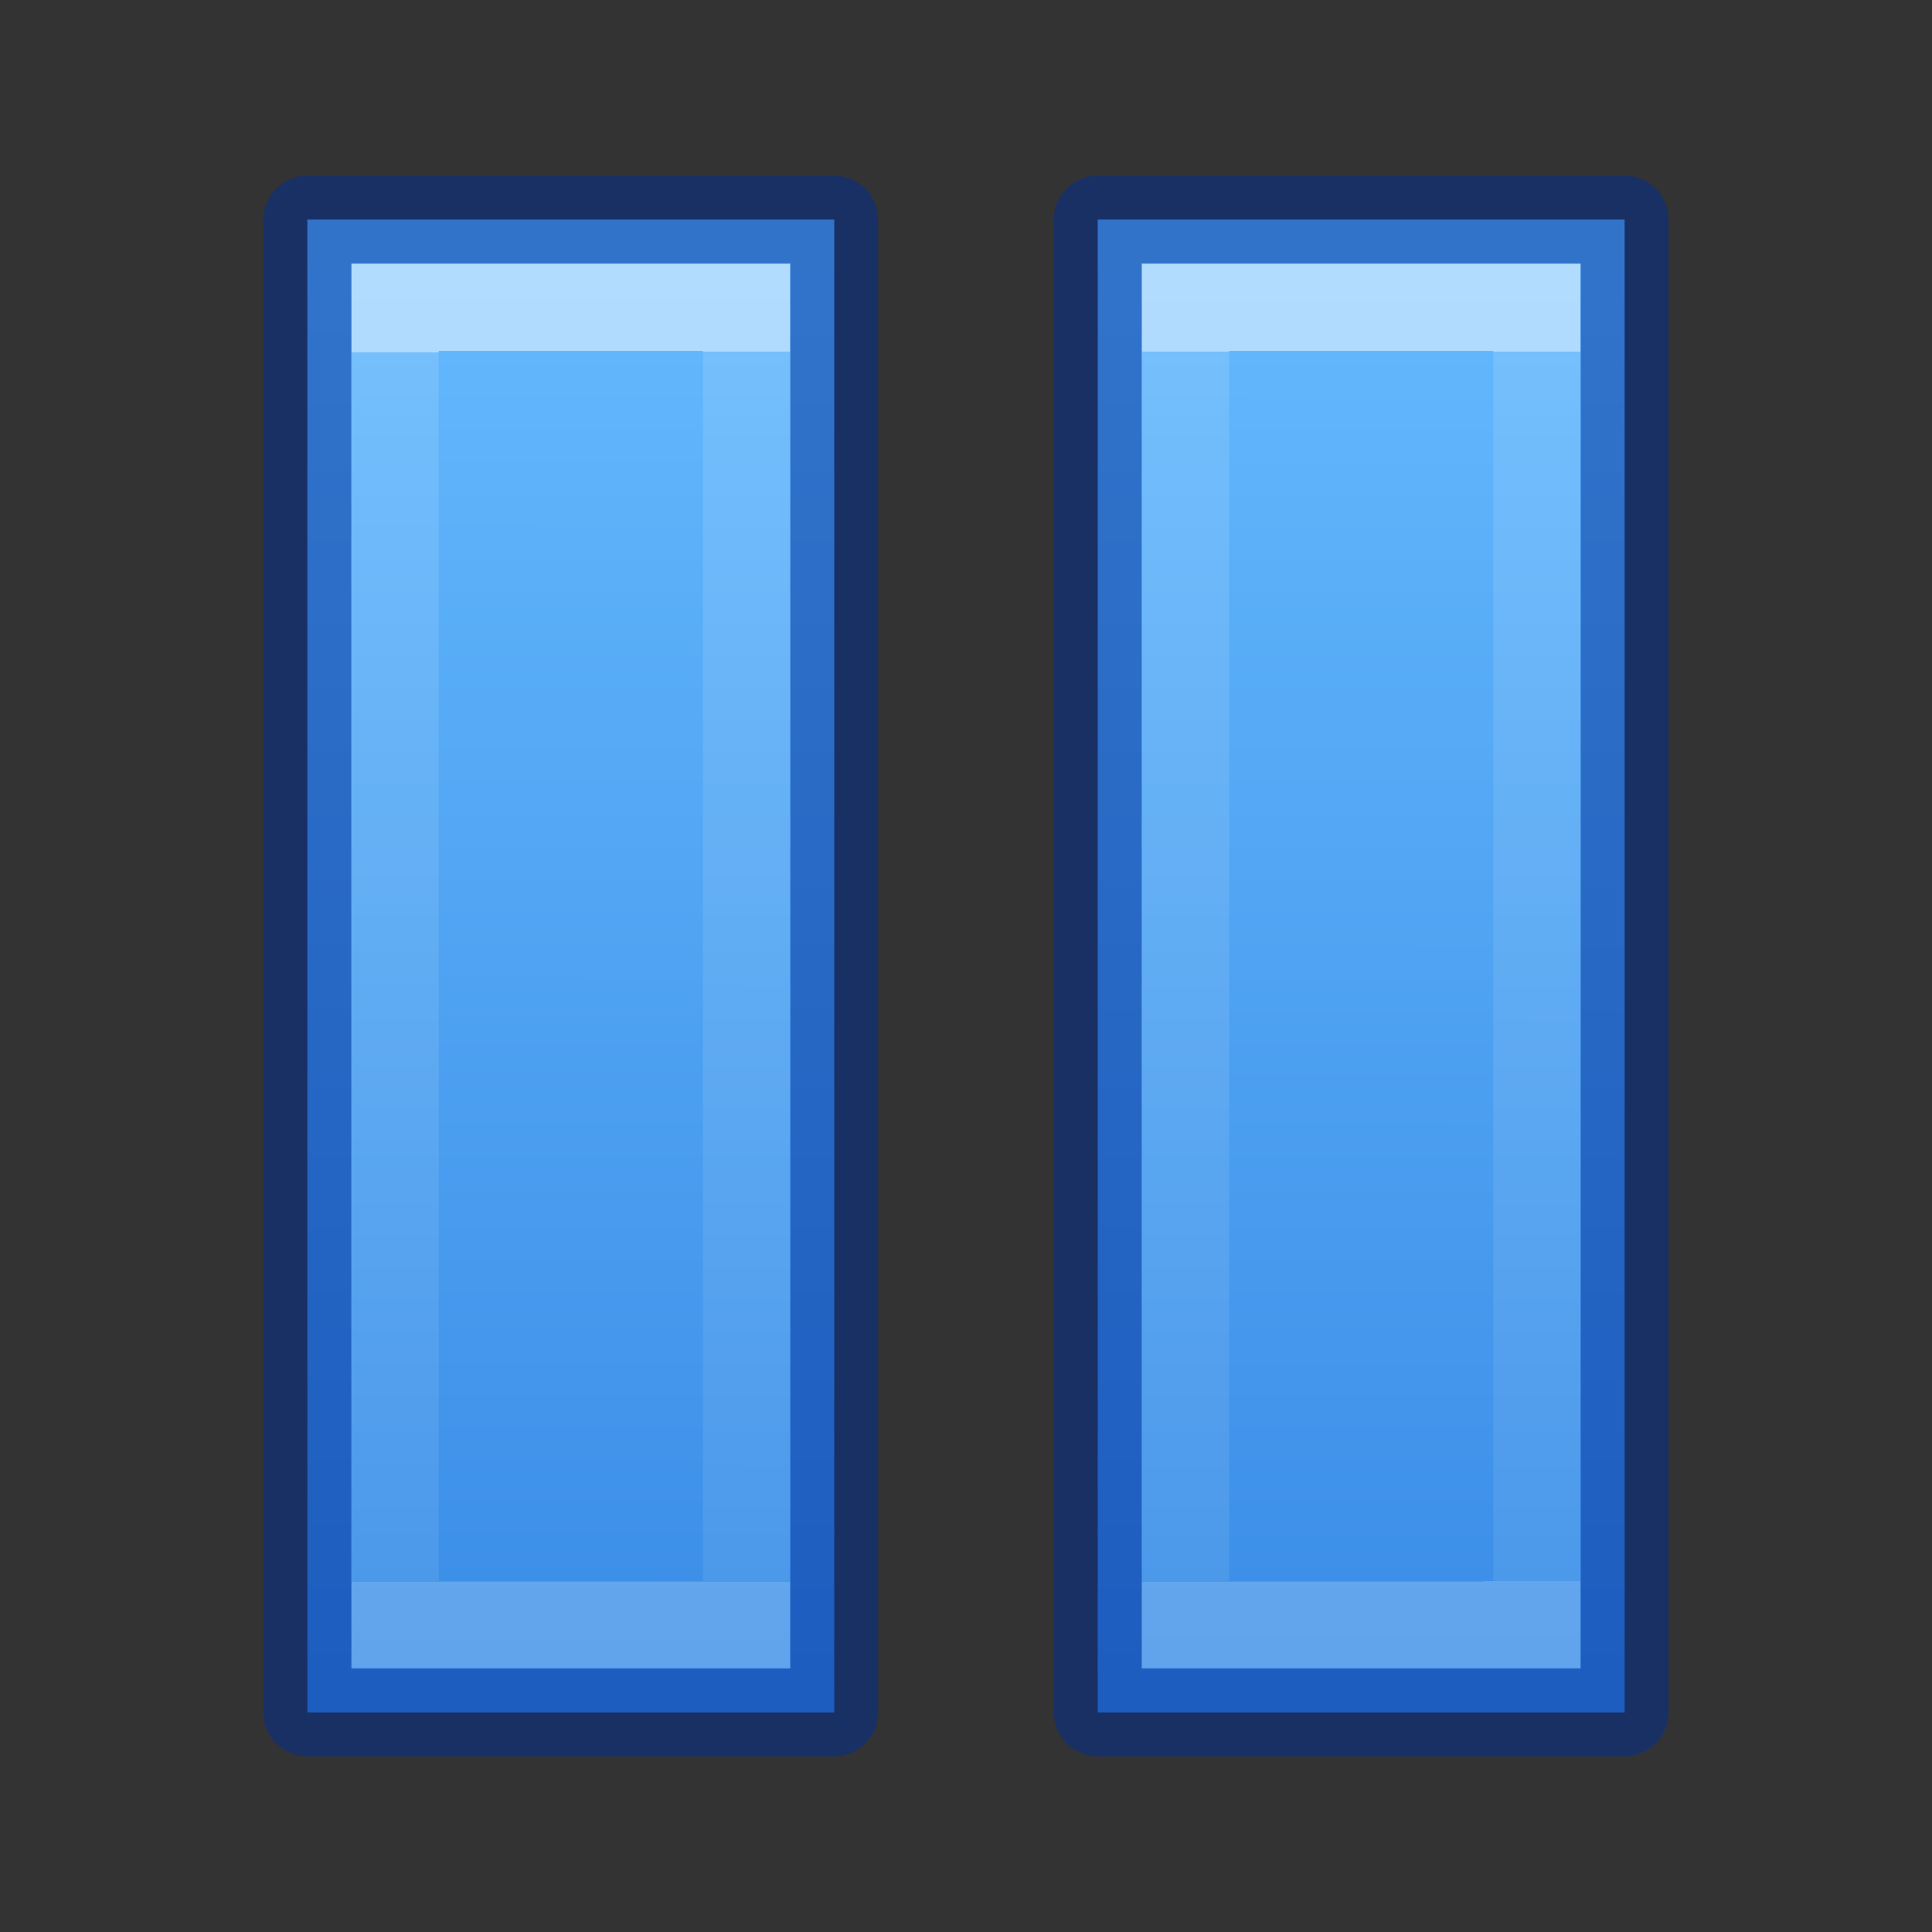 <?xml version="1.0" encoding="UTF-8" standalone="no"?>
<svg
   version="1.1"
   width="22"
   height="22"
   id="svg5280"
   xmlns:xlink="http://www.w3.org/1999/xlink"
   xmlns="http://www.w3.org/2000/svg"
   xmlns:svg="http://www.w3.org/2000/svg"
   xmlns:rdf="http://www.w3.org/1999/02/22-rdf-syntax-ns#"
   xmlns:cc="http://creativecommons.org/ns#"
   xmlns:dc="http://purl.org/dc/elements/1.1/">
  <rect width="100%" height="100%" fill="#333333" stroke="none"/>
  <defs
     id="defs5282">
    <linearGradient
       id="linearGradient4382">
      <stop
         offset="0"
         style="stop-color:#64baff;stop-opacity:1"
         id="stop4384" />
      <stop
         offset="1"
         style="stop-color:#3689e6;stop-opacity:1"
         id="stop4386" />
    </linearGradient>
    <linearGradient
       xlink:href="#linearGradient3881-6-6"
       id="linearGradient18"
       gradientUnits="userSpaceOnUse"
       gradientTransform="matrix(0.771,0,0,0.771,-11.59,-11.998)"
       x1="21.528"
       y1="20.761"
       x2="21.532"
       y2="38.923" />
    <linearGradient
       id="linearGradient3881-6-6">
      <stop
         offset="0"
         style="stop-color:#ffffff;stop-opacity:1"
         id="stop3883-0-7" />
      <stop
         offset="0"
         style="stop-color:#ffffff;stop-opacity:0.235"
         id="stop3885-6-5" />
      <stop
         offset="1"
         style="stop-color:#ffffff;stop-opacity:0.157"
         id="stop3887-2-3" />
      <stop
         offset="1"
         style="stop-color:#ffffff;stop-opacity:0.392"
         id="stop3889-6-5" />
    </linearGradient>
    <linearGradient
       xlink:href="#linearGradient4382"
       id="linearGradient8"
       gradientUnits="userSpaceOnUse"
       gradientTransform="matrix(0.805,0,0,0.602,-1630.437,-1929.078)"
       x1="2035.265"
       y1="3209.153"
       x2="2035.241"
       y2="3238.68" />
  </defs>
  <path
     d="M 3.5,2.5 V 19.5 h 6 V 2.5 Z m 9,0 V 19.5 h 6 V 2.5 Z"
     id="path1"
     style="color:#000000;clip-rule:nonzero;display:inline;overflow:visible;visibility:visible;opacity:0.99;isolation:auto;mix-blend-mode:normal;color-interpolation:sRGB;color-interpolation-filters:linearRGB;solid-color:#000000;solid-opacity:1;fill:url(#linearGradient8);fill-opacity:1;fill-rule:nonzero;stroke:none;stroke-width:1;stroke-linecap:butt;stroke-linejoin:miter;stroke-miterlimit:4;stroke-dasharray:none;stroke-dashoffset:0;stroke-opacity:1;marker:none;color-rendering:auto;image-rendering:auto;shape-rendering:auto;text-rendering:auto;enable-background:accumulate" />
  <path
     d="M 3.5,2.5 V 19.5 h 6 V 2.5 Z M 12.5,2.5 12.5,19.5 18.5,19.5 V 2.5 Z"
     id="path2"
     style="color:#000000;clip-rule:nonzero;display:inline;overflow:visible;visibility:visible;opacity:0.5;isolation:auto;mix-blend-mode:normal;color-interpolation:sRGB;color-interpolation-filters:linearRGB;solid-color:#000000;solid-opacity:1;fill:none;fill-opacity:1;fill-rule:nonzero;stroke:#002e99;stroke-width:1;stroke-linecap:round;stroke-linejoin:round;stroke-miterlimit:4;stroke-dasharray:none;stroke-dashoffset:0;stroke-opacity:1;marker:none;color-rendering:auto;image-rendering:auto;shape-rendering:auto;text-rendering:auto;enable-background:accumulate" />
  <path
     d="M 13.5,3.5 V 18.5 h 4 V 3.5 Z m -9,0 V 18.5 h 4 V 3.5 Z"
     id="path3"
     style="color:#000000;clip-rule:nonzero;display:inline;overflow:visible;visibility:visible;opacity:0.5;isolation:auto;mix-blend-mode:normal;color-interpolation:sRGB;color-interpolation-filters:linearRGB;solid-color:#000000;solid-opacity:1;fill:none;fill-opacity:1;fill-rule:nonzero;stroke:url(#linearGradient18);stroke-width:0.992;stroke-linecap:butt;stroke-linejoin:miter;stroke-miterlimit:4;stroke-dasharray:none;stroke-dashoffset:0;stroke-opacity:1;marker:none;color-rendering:auto;image-rendering:auto;shape-rendering:auto;text-rendering:auto;enable-background:accumulate" />
</svg>
